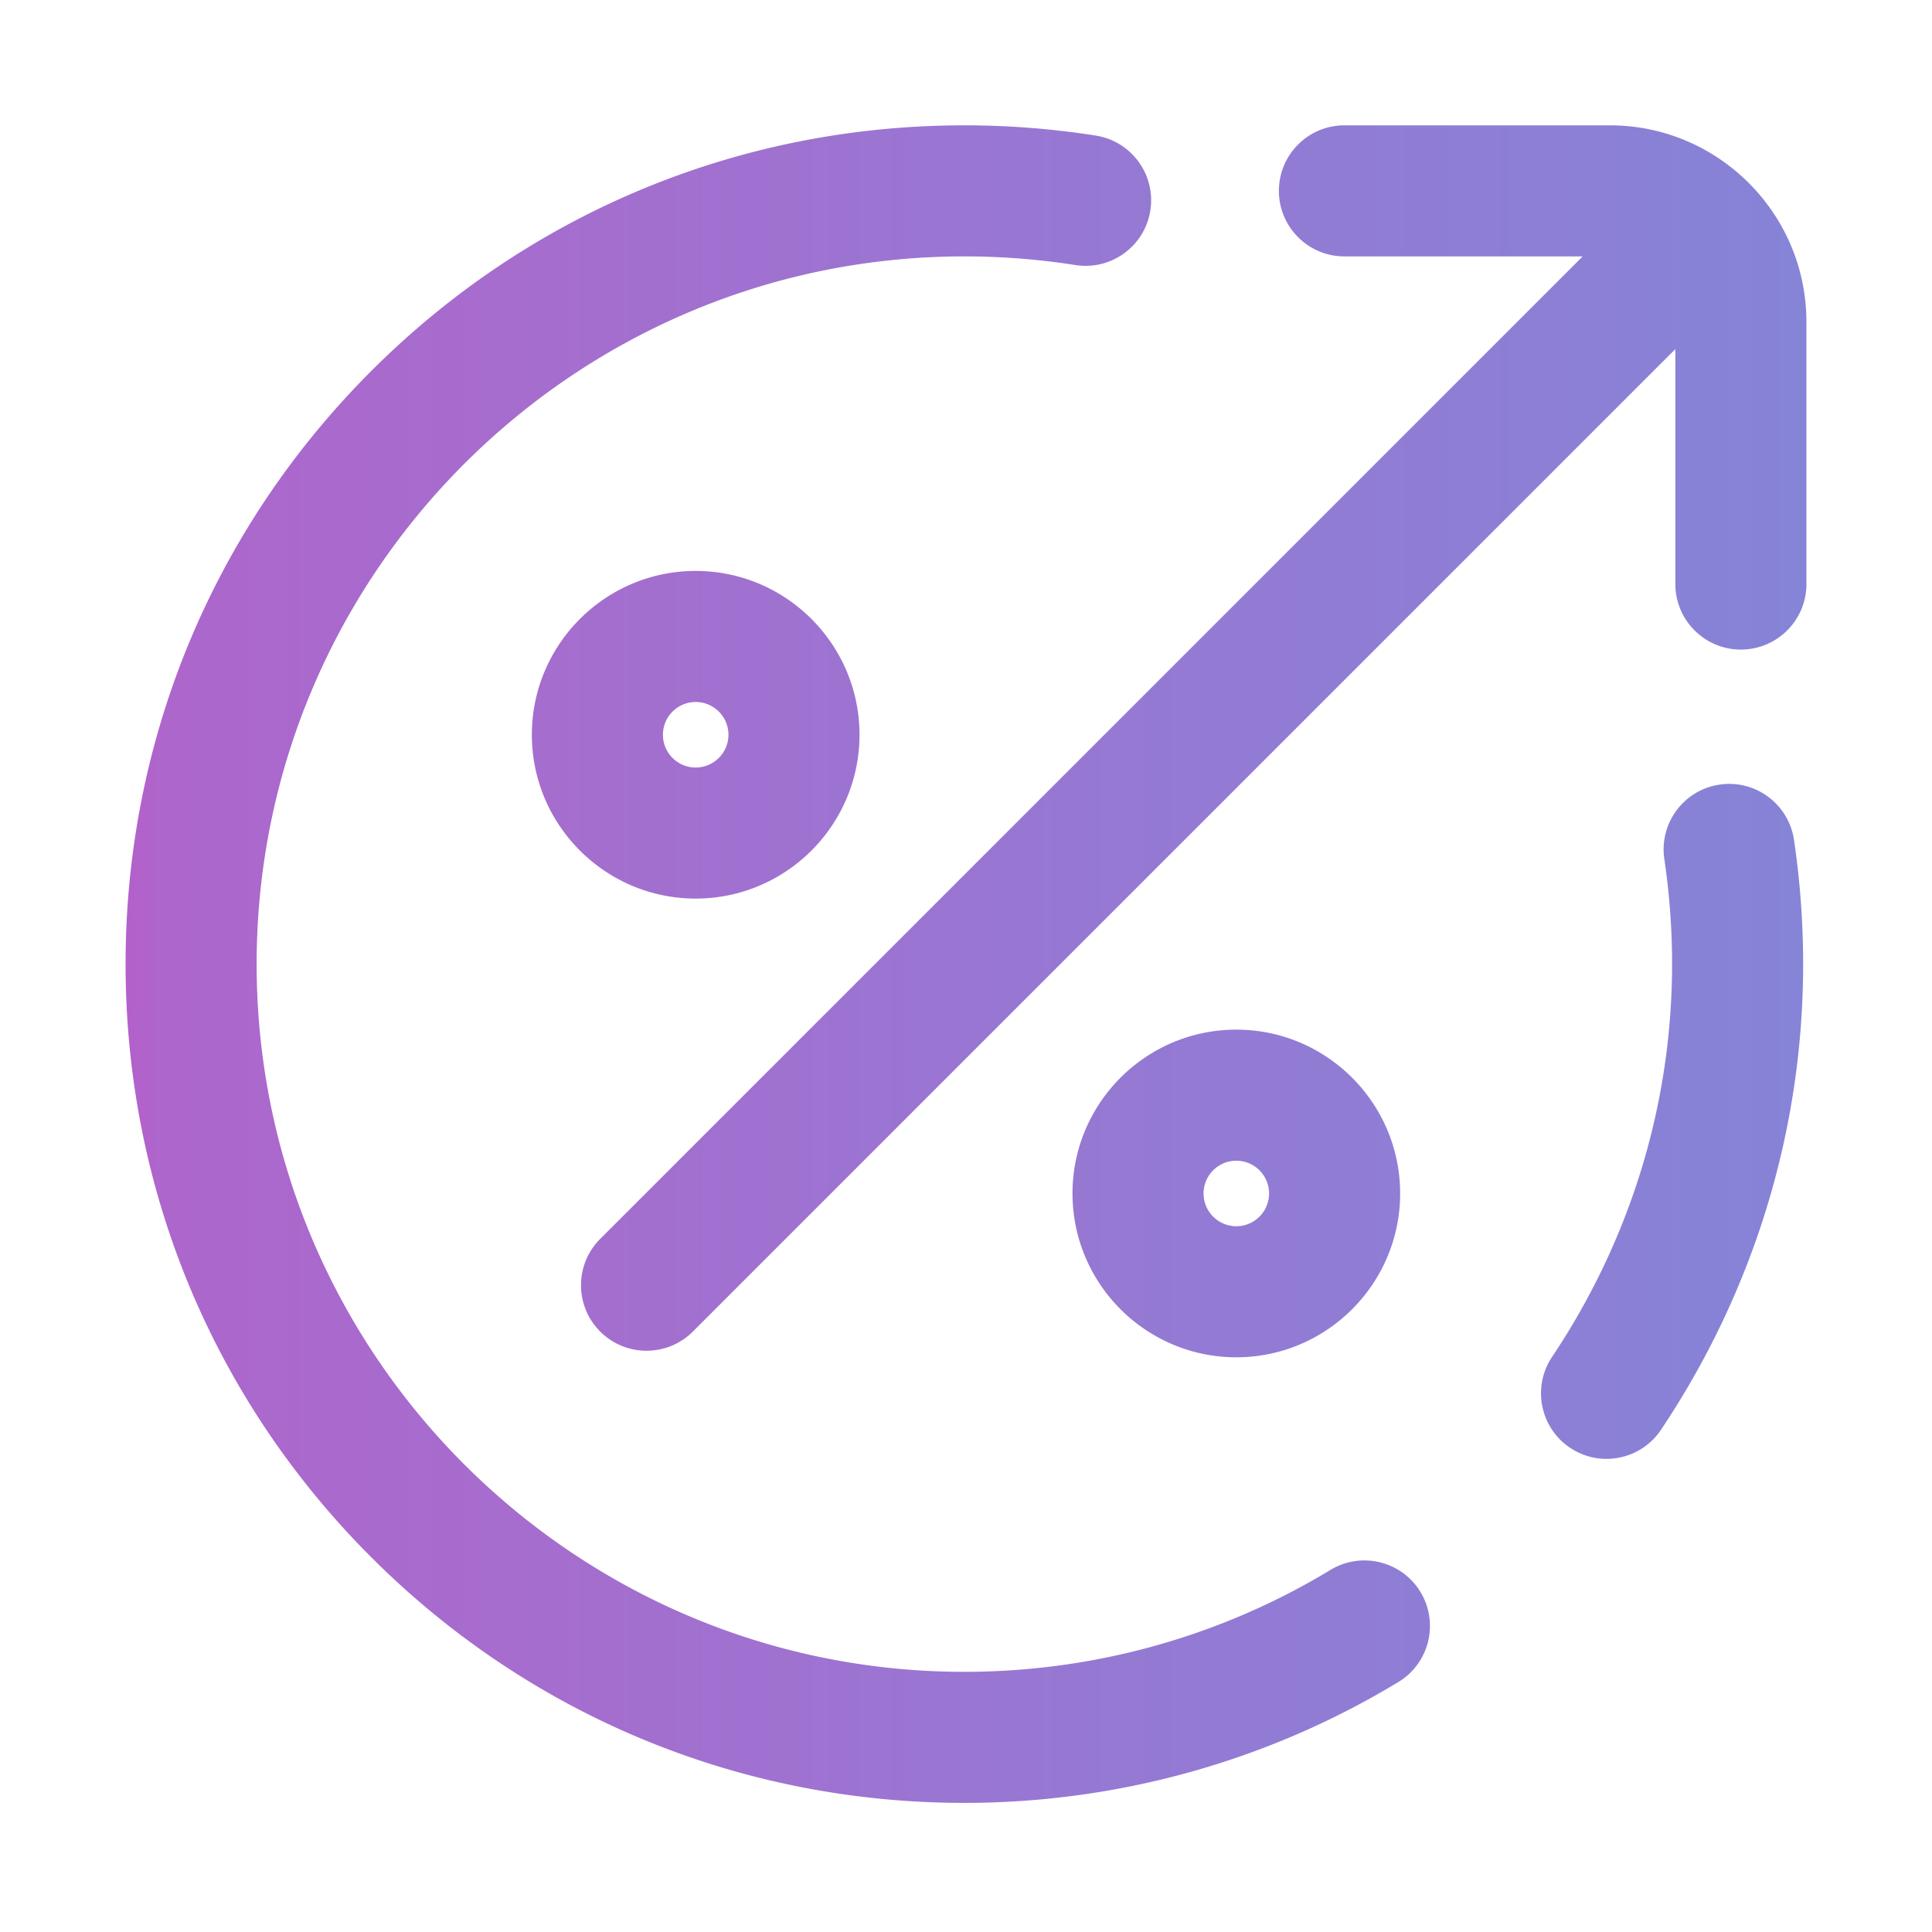 <svg xmlns="http://www.w3.org/2000/svg" version="1.1" xmlns:xlink="http://www.w3.org/1999/xlink" width="512" height="512" x="0" y="0" viewBox="0 0 512 512" style="enable-background:new 0 0 512 512" xml:space="preserve" class=""><g transform="matrix(0.87,0,0,0.87,33.28,33.215)"><linearGradient id="a" x1="0" x2="512" y1="255.501" y2="255.501" gradientUnits="userSpaceOnUse"><stop stop-opacity="1" stop-color="#b460ca" offset="0"></stop><stop stop-opacity="1" stop-color="#ad66cc" offset="0.023"></stop><stop stop-opacity="1" stop-color="#a36fcf" offset="0.313"></stop><stop stop-opacity="1" stop-color="#9678d3" offset="0.56"></stop><stop stop-opacity="1" stop-color="#8e7ed5" offset="0.807"></stop><stop stop-opacity="1" stop-color="#8584d7" offset="1"></stop></linearGradient><path fill="url(#a)" d="M512 59.883v79.844c0 11.023-8.938 19.96-19.96 19.96-11.024 0-19.962-8.937-19.962-19.96V68.152L172.805 367.426c-3.899 3.898-9.004 5.844-14.114 5.844s-10.218-1.946-14.117-5.844c-7.793-7.797-7.793-20.434 0-28.23L443.848 39.921h-72.575c-11.023 0-19.96-8.938-19.96-19.961C351.313 8.938 360.25 0 371.273 0h80.844C485.137 0 512 26.863 512 59.883zm-26.469 140.941c-10.902 1.621-18.43 11.778-16.808 22.68a218.425 218.425 0 0 1 2.355 31.996c0 42.508-12.64 83.883-36.555 119.652-6.125 9.164-3.664 21.563 5.5 27.688a19.88 19.88 0 0 0 11.079 3.367c6.441 0 12.761-3.11 16.609-8.867C496.03 354.98 511 305.934 511 255.5c0-12.676-.937-25.414-2.79-37.867-1.62-10.903-11.772-18.43-22.679-16.809zM367.02 440.035c-33.528 20.309-72.09 31.043-111.52 31.043-118.871 0-215.578-96.707-215.578-215.578S136.629 39.922 255.5 39.922c11.34 0 22.719.887 33.824 2.637 10.89 1.707 21.11-5.723 22.824-16.614 1.715-10.89-5.722-21.11-16.613-22.824A258.268 258.268 0 0 0 255.5 0C187.254 0 123.094 26.578 74.832 74.832 26.574 123.094 0 187.254 0 255.5s26.574 132.41 74.832 180.668C123.094 484.426 187.254 511 255.5 511c46.723 0 92.438-12.73 132.203-36.82 9.43-5.711 12.445-17.985 6.735-27.414-5.715-9.43-17.989-12.442-27.418-6.73zm-193.36-304.3c27.516 0 49.903 22.386 49.903 49.902s-22.387 49.902-49.903 49.902-49.902-22.387-49.902-49.902 22.387-49.903 49.902-49.903zm0 39.921c-5.504 0-9.98 4.477-9.98 9.98 0 5.505 4.476 9.981 9.98 9.981s9.98-4.476 9.98-9.98c0-5.504-4.476-9.98-9.98-9.98zm164.68 199.61c-27.516 0-49.902-22.387-49.902-49.903s22.386-49.902 49.902-49.902 49.902 22.387 49.902 49.902-22.387 49.903-49.902 49.903zm0-39.922c5.504 0 9.98-4.477 9.98-9.98 0-5.505-4.476-9.981-9.98-9.981s-9.98 4.476-9.98 9.98c0 5.504 4.476 9.98 9.98 9.98zm0 0" opacity="1" data-original="url(#a)" class=""></path></g></svg>
